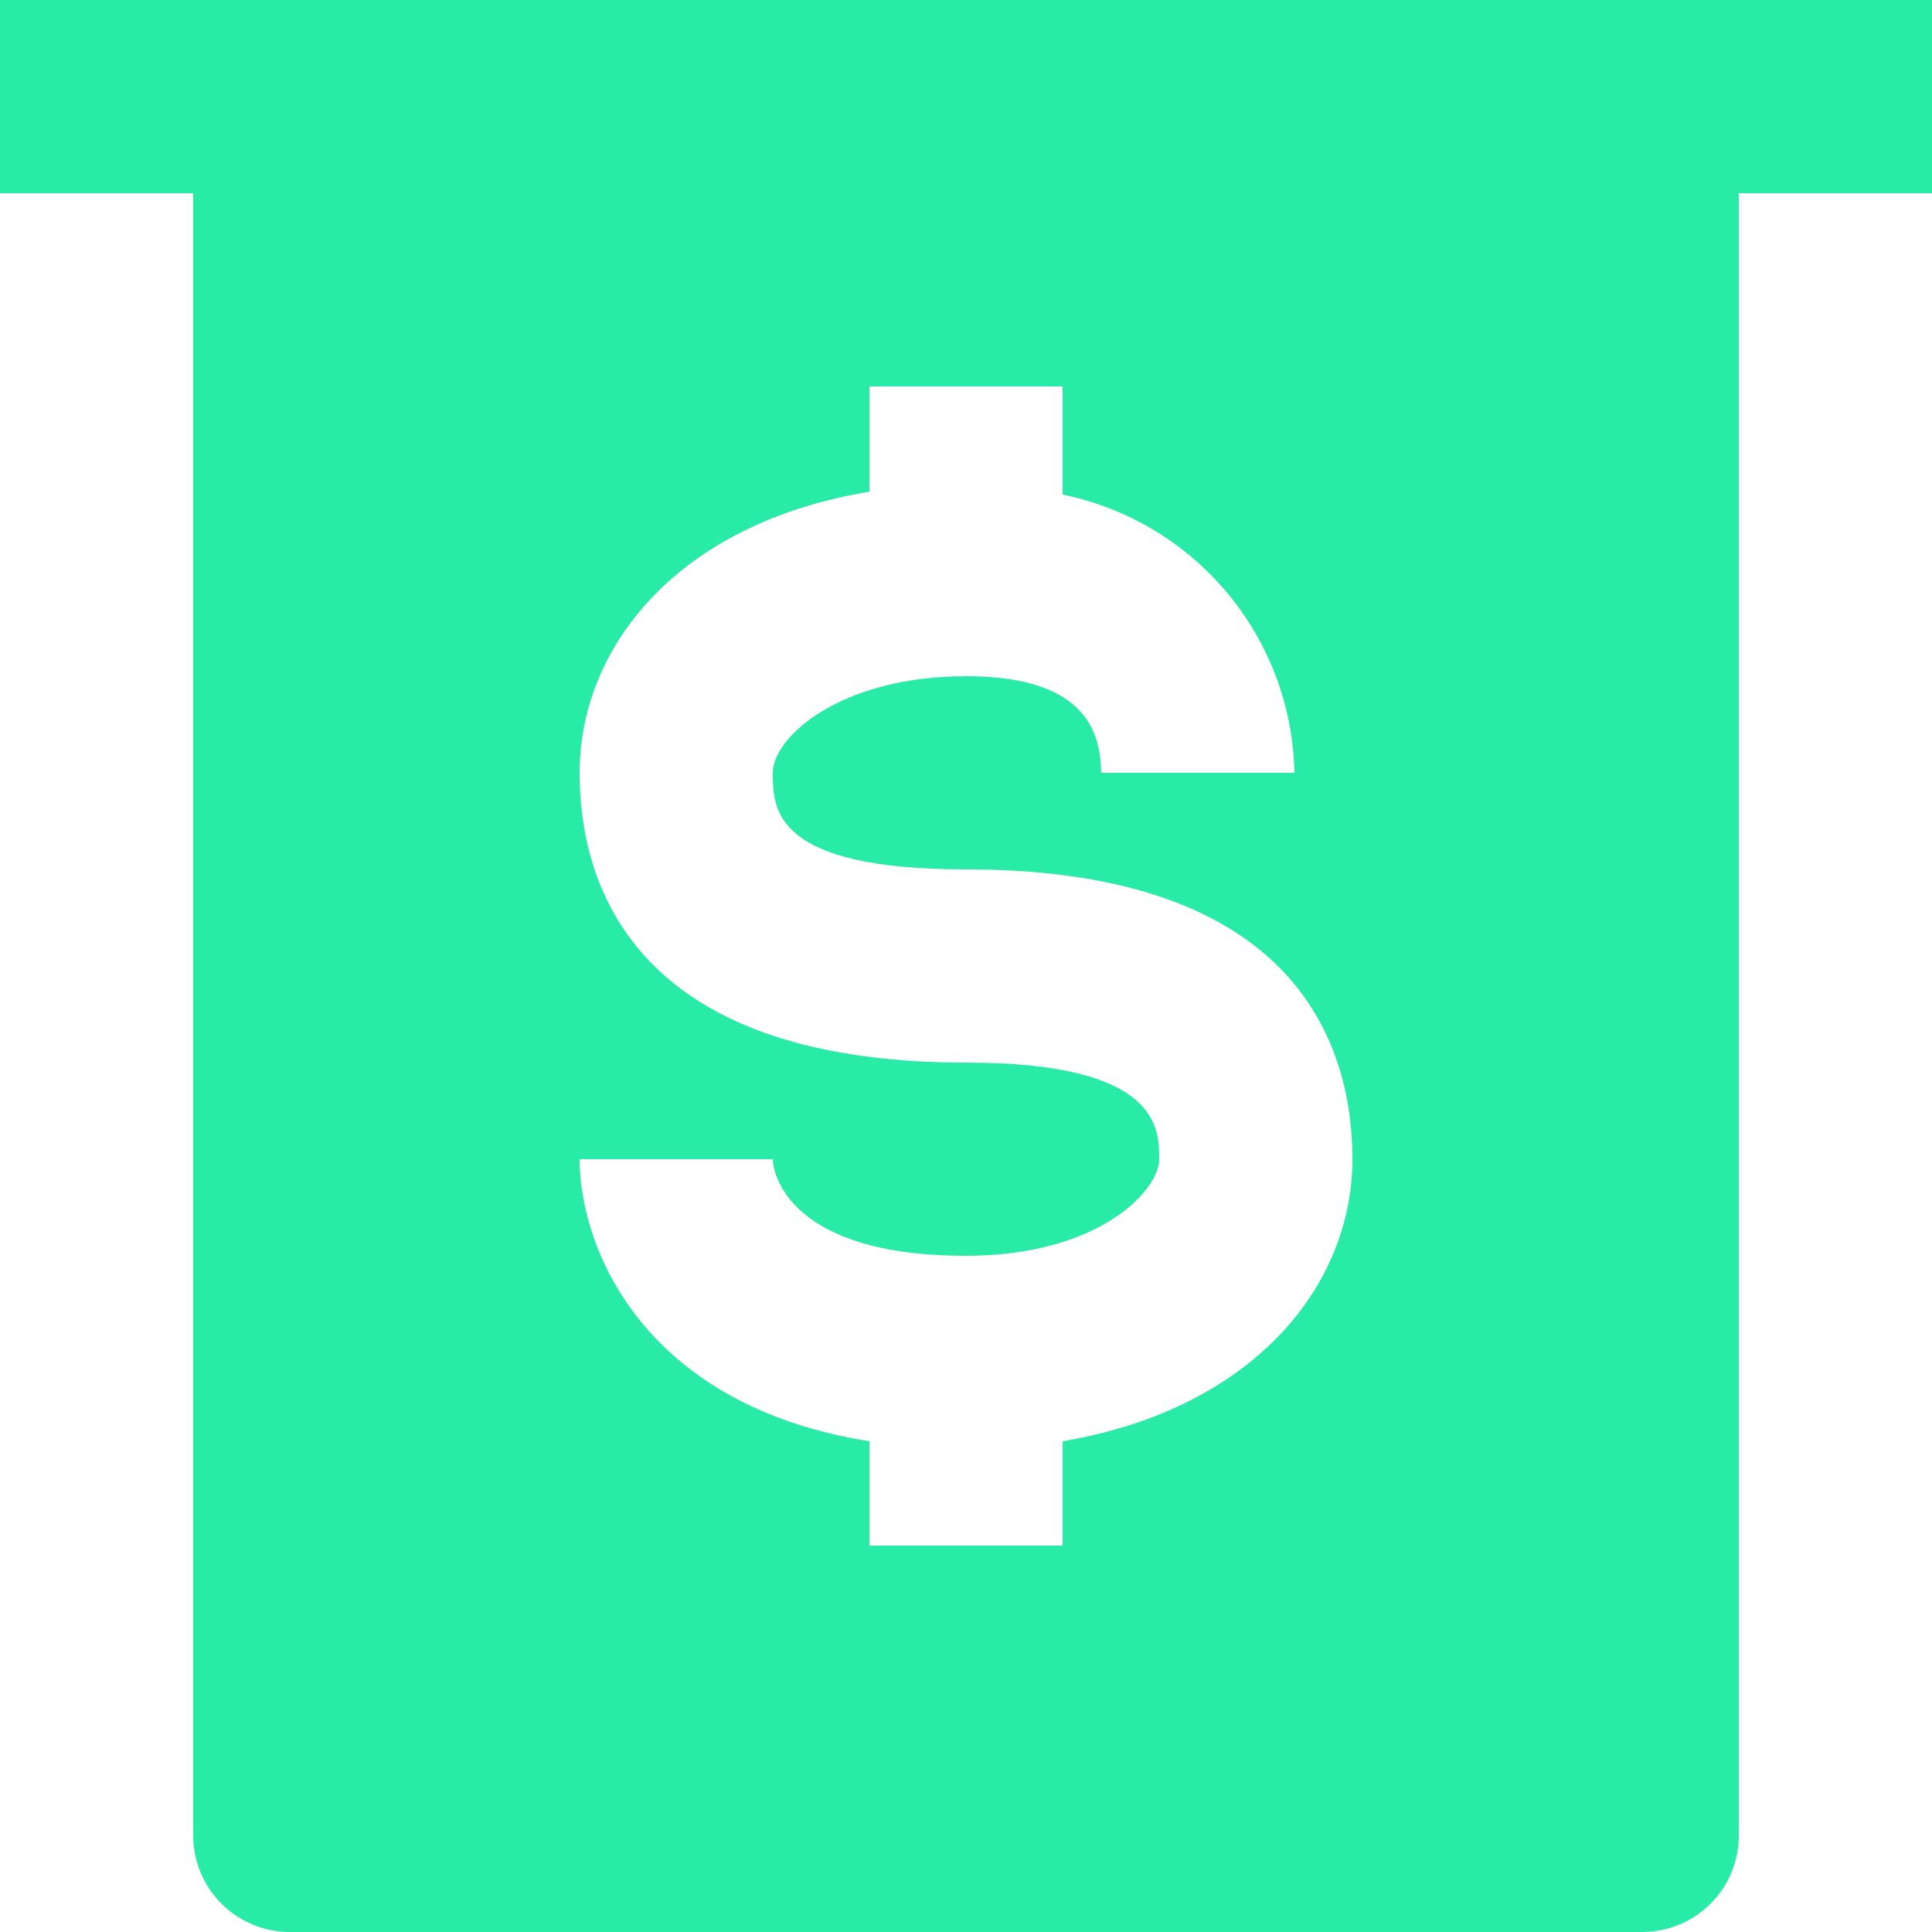 <svg width="20" height="20" viewBox="0 0 20 20" fill="none" xmlns="http://www.w3.org/2000/svg">
<path fill-rule="evenodd" clip-rule="evenodd" d="M0 0H3H20V2H18V19C18 19.265 17.895 19.52 17.707 19.707C17.52 19.895 17.265 20 17 20H3C2.735 20 2.48 19.895 2.293 19.707C2.105 19.52 2 19.265 2 19V2H0V0ZM8 12C8 12.14 8.16 13 10 13C11.38 13 12 12.32 12 12C12 11.68 12 11 10 11C6.52 11 6 9.12 6 8C6 6.71 7 5.42 9 5.09V4H11V5.12C11.668 5.256 12.269 5.616 12.705 6.139C13.142 6.662 13.386 7.319 13.4 8H11.4C11.39 7.64 11.3 7 10 7C8.7 7 8 7.63 8 8C8 8.37 8 9 10 9C13.48 9 14 10.88 14 12C14 13.29 13 14.58 11 14.92V16H9V14.92C6.66 14.55 6 12.92 6 12H8Z" fill="#28EBA8"/>
</svg>
